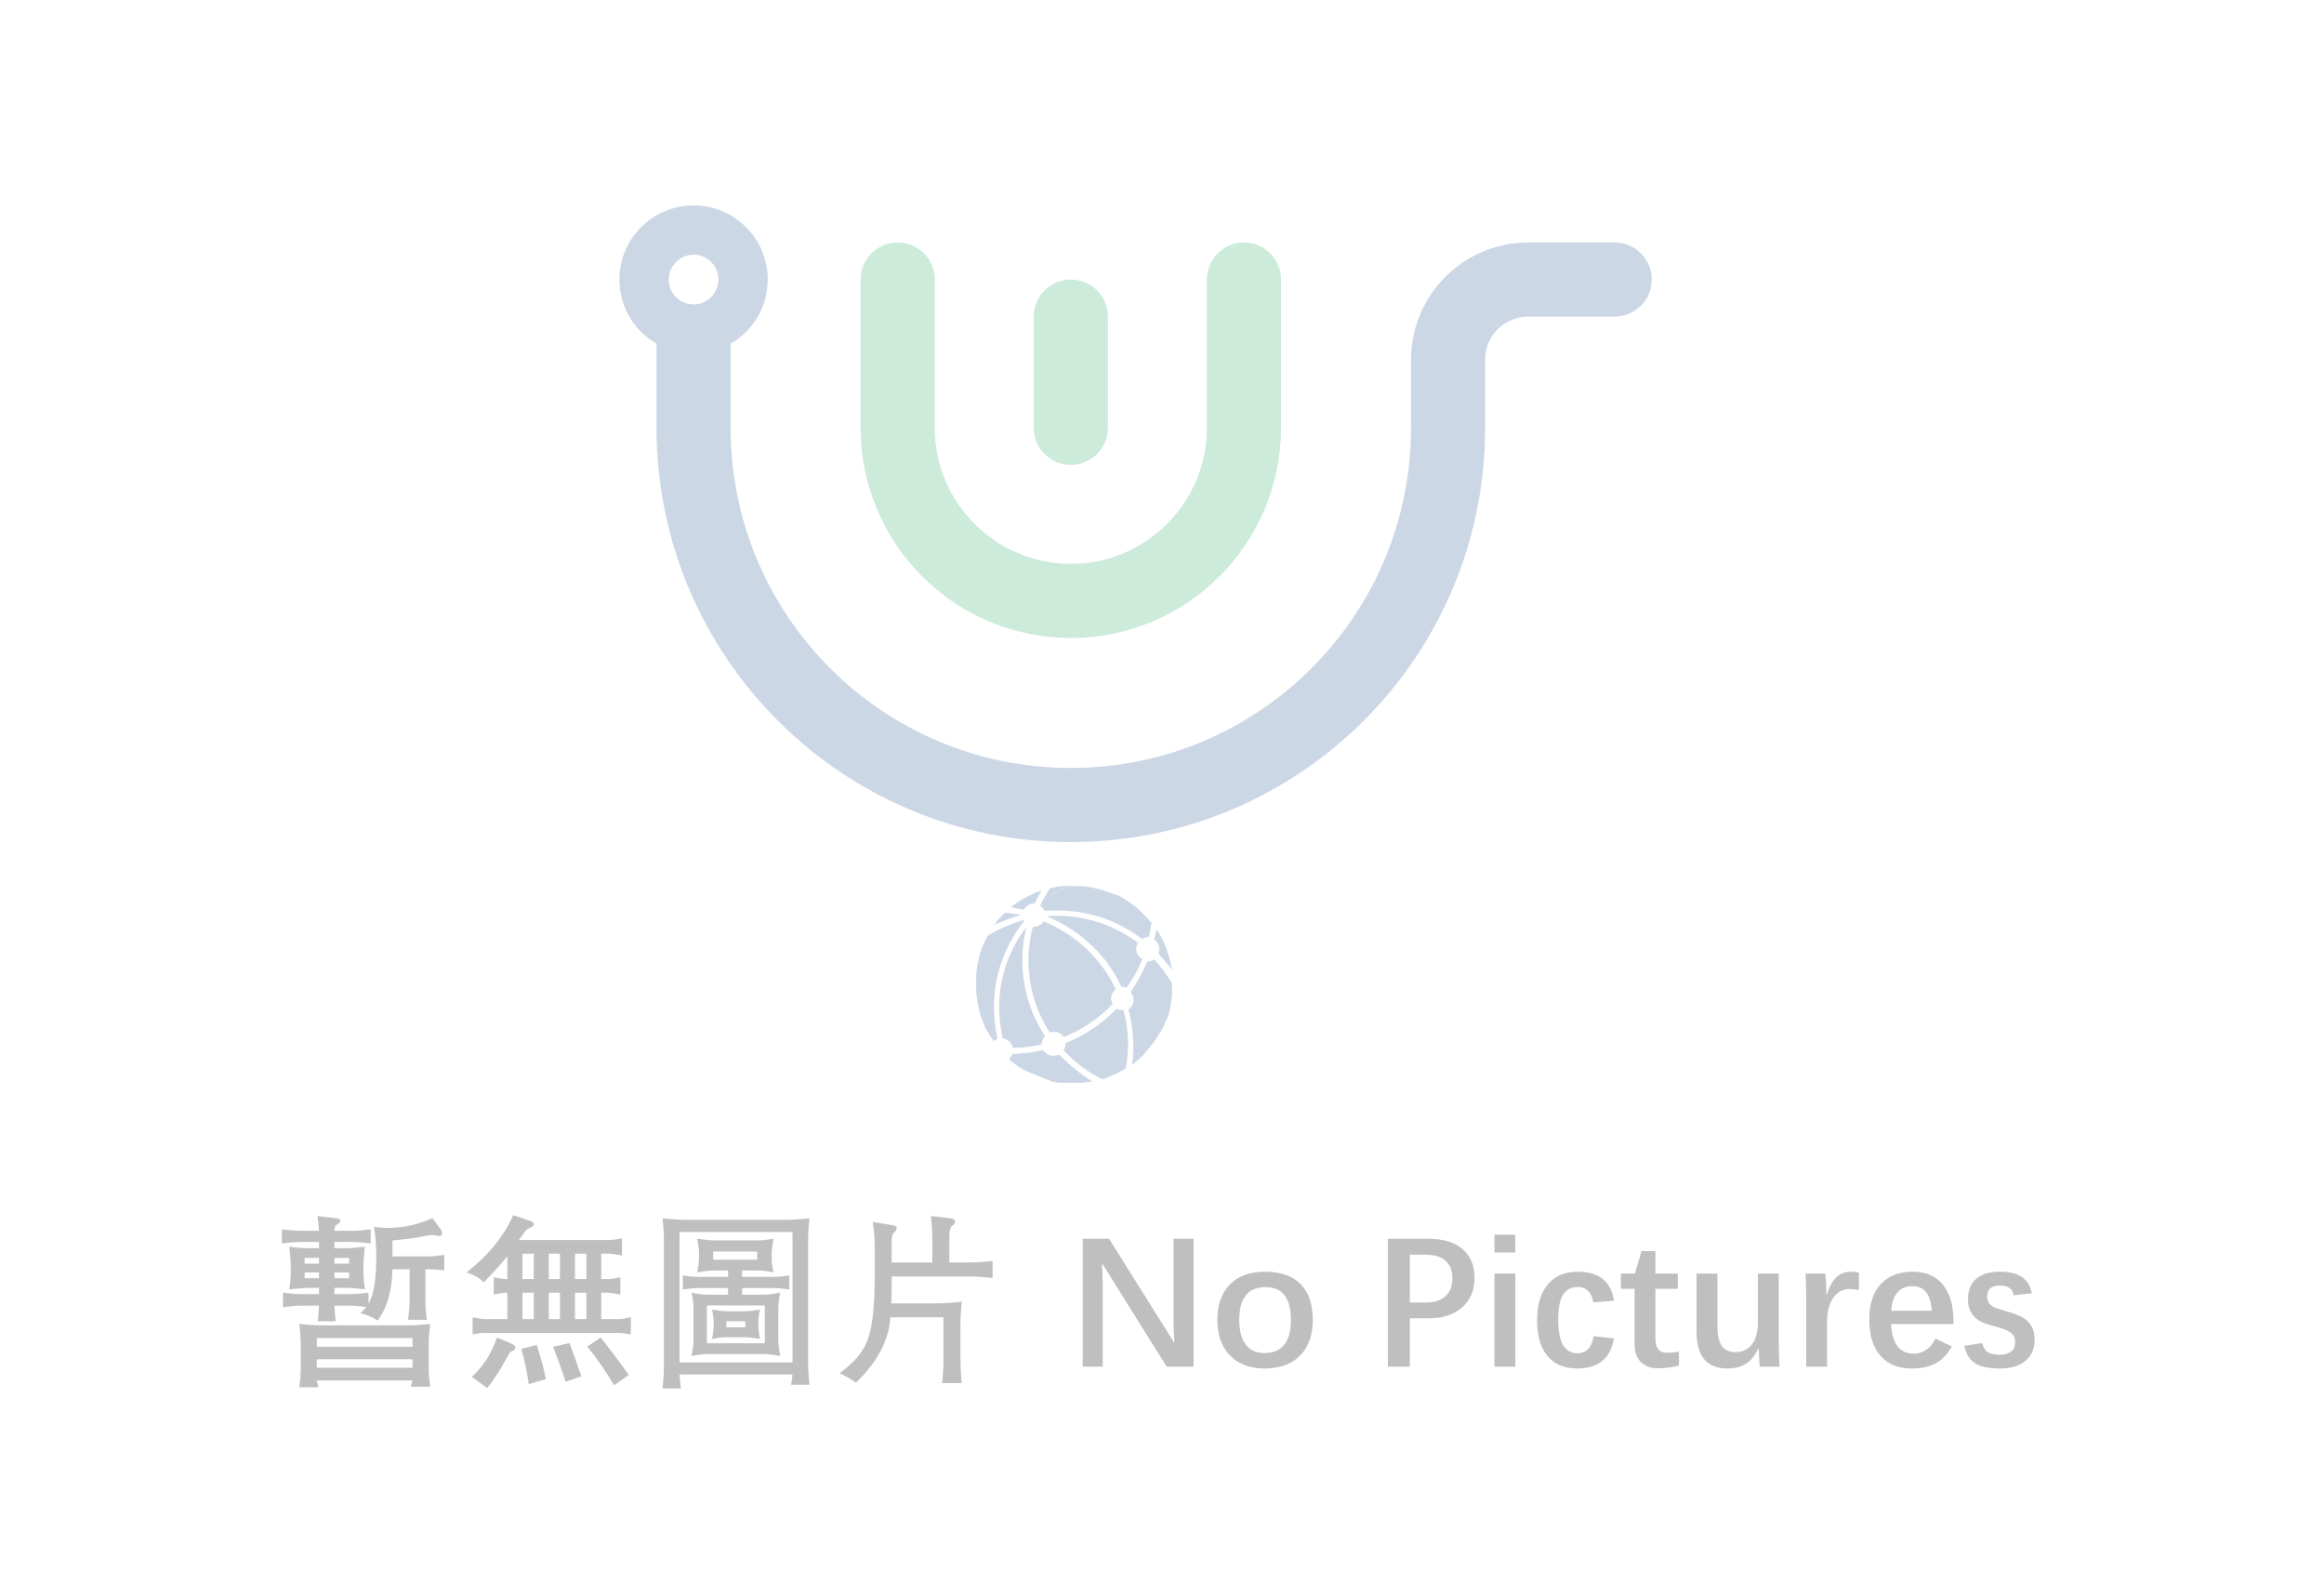 <svg width="400" height="270" viewBox="0 0 400 270" fill="none" xmlns="http://www.w3.org/2000/svg">
<g opacity="0.2">
<path d="M184.306 80.022C187.834 80.022 190.687 77.169 190.687 73.641V54.5C190.687 50.972 187.834 48.12 184.306 48.12C180.778 48.12 177.926 50.972 177.926 54.5V73.641C177.926 77.169 180.778 80.022 184.306 80.022Z" fill="#009944"/>
<path d="M220.487 48.12C220.487 44.592 217.634 41.74 214.106 41.74C210.578 41.74 207.726 44.592 207.726 48.12V73.641C207.726 86.552 197.217 97.061 184.306 97.061C171.396 97.061 160.887 86.552 160.887 73.641V48.12C160.887 44.592 158.034 41.74 154.506 41.74C150.978 41.74 148.126 44.592 148.126 48.12V73.641C148.126 93.608 164.34 109.822 184.306 109.822C204.273 109.822 220.487 93.608 220.487 73.641V48.12Z" fill="#009944"/>
<path d="M277.91 41.739H263.048C251.863 41.739 242.856 50.822 242.856 61.931V73.641C242.856 105.993 216.659 132.191 184.306 132.191C151.954 132.191 125.757 105.993 125.757 73.641V59.154C129.585 56.977 132.138 52.849 132.138 48.12C132.138 41.064 126.433 35.359 119.377 35.359C112.321 35.359 106.616 41.064 106.616 48.12C106.616 52.849 109.168 56.977 112.996 59.154V73.641C112.996 112.974 144.898 144.951 184.306 144.951C223.639 144.951 255.616 113.049 255.616 73.641V61.931C255.616 57.803 258.919 54.5 263.048 54.5H277.91C281.438 54.5 284.29 51.648 284.29 48.12C284.29 44.592 281.438 41.739 277.91 41.739ZM119.377 43.841C121.704 43.841 123.655 45.718 123.655 48.12C123.655 50.447 121.779 52.398 119.377 52.398C117.05 52.398 115.098 50.522 115.098 48.12C115.098 45.793 117.05 43.841 119.377 43.841Z" fill="#00377E"/>
<path d="M197.743 180.456C197.818 180.306 197.968 180.231 198.043 180.081C198.118 179.931 198.193 179.856 198.343 179.705C198.643 179.33 198.944 178.955 199.169 178.504C199.244 178.354 199.319 178.279 199.394 178.129C199.394 178.129 199.394 178.054 199.469 178.054C199.544 177.904 199.619 177.829 199.694 177.679C199.694 177.679 199.694 177.604 199.769 177.604C199.844 177.454 199.919 177.378 199.995 177.228C200.145 176.928 200.295 176.628 200.445 176.328V176.253C200.52 176.102 200.52 176.027 200.595 175.877C200.595 175.877 200.595 175.802 200.67 175.727C200.745 175.652 200.745 175.502 200.82 175.427C200.82 175.352 200.82 175.352 200.895 175.277C200.97 175.127 200.97 175.052 201.045 174.901V174.826C201.121 174.526 201.271 174.226 201.346 173.926C201.346 173.851 201.346 173.851 201.346 173.775C201.346 173.7 201.421 173.55 201.421 173.475C201.421 173.4 201.421 173.4 201.421 173.325C201.421 173.25 201.496 173.1 201.496 173.025C201.496 172.95 201.496 172.95 201.496 172.875C201.496 172.8 201.571 172.65 201.571 172.574C201.571 172.499 201.571 172.499 201.571 172.424C201.571 172.274 201.646 172.124 201.646 171.974C201.646 171.824 201.721 171.674 201.721 171.524C201.721 171.448 201.721 171.448 201.721 171.373C201.721 171.298 201.721 171.148 201.721 171.073C201.721 170.998 201.721 170.923 201.721 170.923C201.721 170.848 201.721 170.698 201.721 170.623C201.721 170.548 201.721 170.473 201.721 170.473C201.721 170.398 201.721 170.247 201.721 170.172C201.721 170.097 201.721 170.097 201.721 170.022C201.721 169.872 201.721 169.722 201.721 169.572C201.721 169.497 201.721 169.347 201.721 169.272C200.82 167.77 199.844 166.419 198.643 165.143C198.343 165.368 197.893 165.519 197.442 165.519C196.692 167.395 195.716 169.122 194.59 170.773C194.89 171.148 195.115 171.599 195.115 172.124C195.115 172.8 194.74 173.4 194.215 173.775C194.815 176.027 195.115 178.429 195.04 180.831C195.04 181.657 194.965 182.483 194.815 183.308C195.341 182.933 195.866 182.483 196.316 182.032C196.467 181.957 196.542 181.807 196.692 181.732C197.067 181.207 197.442 180.831 197.743 180.456Z" fill="#00377E"/>
<path d="M198.643 161.69C199.169 162.066 199.544 162.666 199.544 163.342C199.544 163.642 199.469 163.942 199.394 164.167C200.22 165.068 200.97 165.969 201.721 166.945C201.571 165.819 201.271 164.768 200.895 163.717C200.82 163.567 200.82 163.417 200.745 163.267C200.445 162.366 199.995 161.54 199.544 160.714C199.469 160.564 199.394 160.489 199.319 160.339C199.244 160.189 199.169 160.114 199.094 159.964C198.944 160.564 198.794 161.165 198.643 161.69Z" fill="#00377E"/>
<path d="M182.355 181.582L182.28 181.507C181.979 181.657 181.679 181.732 181.304 181.732C180.553 181.732 179.953 181.357 179.577 180.756C177.851 181.132 176.049 181.357 174.248 181.432C174.173 181.732 173.948 181.957 173.722 182.183C173.798 182.333 173.798 182.408 173.873 182.558C173.948 182.633 174.023 182.708 174.098 182.708L174.173 182.783C174.248 182.858 174.323 182.858 174.398 182.933L174.473 183.008C174.548 183.083 174.623 183.083 174.698 183.158L174.773 183.233C174.848 183.308 174.923 183.308 174.999 183.384L175.074 183.459C175.149 183.534 175.224 183.534 175.299 183.609L175.374 183.684C175.449 183.759 175.524 183.759 175.599 183.834C175.599 183.834 175.599 183.834 175.674 183.834C175.899 183.984 176.2 184.134 176.5 184.284L176.575 184.359C176.65 184.359 176.725 184.434 176.8 184.434C176.875 184.434 176.875 184.51 176.95 184.51C177.025 184.51 177.1 184.585 177.175 184.585C177.25 184.585 177.25 184.66 177.325 184.66C177.401 184.66 177.476 184.735 177.551 184.735C177.626 184.735 177.626 184.81 177.701 184.81C177.776 184.81 177.851 184.885 177.926 184.885C178.001 184.885 178.001 184.96 178.076 184.96C178.151 184.96 178.226 185.035 178.301 185.035C178.376 185.035 178.376 185.11 178.451 185.11C178.527 185.11 178.602 185.185 178.677 185.185C178.752 185.26 178.902 185.26 178.977 185.335C179.052 185.335 179.127 185.41 179.127 185.41C179.202 185.41 179.277 185.485 179.352 185.485C179.427 185.485 179.502 185.56 179.502 185.56C179.577 185.56 179.652 185.635 179.728 185.635C179.803 185.635 179.878 185.711 179.878 185.711C179.953 185.711 180.028 185.786 180.103 185.786C180.178 185.786 180.253 185.786 180.253 185.861C180.328 185.861 180.403 185.861 180.478 185.936C180.553 185.936 180.628 185.936 180.628 186.011C180.703 186.011 180.778 186.011 180.853 186.086C180.929 186.086 181.004 186.086 181.004 186.161C181.079 186.161 181.154 186.161 181.229 186.236C181.304 186.236 181.304 186.236 181.379 186.236C181.529 186.236 181.604 186.311 181.754 186.311H181.829C181.904 186.311 182.054 186.311 182.13 186.386C182.205 186.386 182.205 186.386 182.28 186.386C182.355 186.386 182.43 186.386 182.505 186.386C182.58 186.386 182.58 186.386 182.655 186.386C182.73 186.386 182.805 186.386 182.88 186.386C182.955 186.386 183.03 186.386 183.03 186.386C183.105 186.386 183.18 186.386 183.255 186.386C183.331 186.386 183.406 186.386 183.406 186.386C183.481 186.386 183.556 186.386 183.631 186.386C183.706 186.386 183.706 186.386 183.781 186.386C183.856 186.386 183.931 186.386 184.081 186.386C184.156 186.386 184.156 186.386 184.231 186.386C184.381 186.386 184.532 186.386 184.682 186.386C184.832 186.386 184.982 186.386 185.132 186.386C185.207 186.386 185.282 186.386 185.357 186.386C185.432 186.386 185.507 186.386 185.507 186.386C185.658 186.386 185.733 186.386 185.883 186.386H185.958C186.108 186.386 186.183 186.386 186.333 186.386C186.934 186.311 187.459 186.236 187.984 186.161C186.033 184.885 184.081 183.384 182.355 181.582Z" fill="#00377E"/>
<path d="M179.878 178.354C177.175 174.301 175.824 169.497 175.974 164.543C176.049 162.891 176.275 161.165 176.65 159.588C173.873 163.191 172.146 167.695 171.996 172.574C171.921 174.676 172.146 176.778 172.597 178.729C173.497 178.88 174.173 179.555 174.323 180.381C176.049 180.381 177.701 180.156 179.277 179.78V179.705C179.352 179.18 179.502 178.729 179.878 178.354Z" fill="#00377E"/>
<path d="M171.696 178.805C171.245 176.778 171.02 174.676 171.095 172.499C171.245 167.395 173.122 162.516 176.275 158.538C176.275 158.463 176.2 158.463 176.2 158.387C174.023 158.988 171.921 159.889 170.044 161.015C169.669 161.615 169.369 162.291 169.144 162.891C168.918 163.342 168.768 163.867 168.618 164.392V164.468C168.543 164.618 168.543 164.768 168.468 164.918V164.993C168.393 165.293 168.318 165.669 168.243 165.969V166.044C168.243 166.194 168.168 166.344 168.168 166.419C168.168 166.494 168.168 166.494 168.168 166.569C168.168 166.719 168.093 166.87 168.093 167.02V167.095C168.093 167.245 168.018 167.47 168.018 167.62V167.695C168.018 167.845 168.018 167.996 168.018 168.071C168.018 168.146 168.018 168.146 168.018 168.221C168.018 168.371 168.018 168.446 168.018 168.596C168.018 168.671 168.018 168.671 168.018 168.746C168.018 168.896 168.018 169.121 168.018 169.272C168.018 169.497 168.018 169.647 168.018 169.872C168.018 169.947 168.018 169.947 168.018 170.022C168.018 170.247 168.018 170.398 168.018 170.623V170.698C168.018 170.848 168.018 171.073 168.093 171.223C168.093 171.298 168.093 171.298 168.093 171.373C168.093 171.599 168.168 171.749 168.168 171.974V172.049C168.168 172.199 168.243 172.424 168.243 172.574V172.649C168.318 172.875 168.318 173.025 168.393 173.25C168.393 173.325 168.393 173.325 168.393 173.4C168.468 173.775 168.618 174.151 168.693 174.526V174.601C168.768 174.826 168.843 174.976 168.918 175.202C168.993 175.352 169.069 175.577 169.144 175.727V175.802C169.219 175.952 169.294 176.177 169.369 176.328V176.403C169.444 176.553 169.519 176.778 169.594 176.928C169.669 177.078 169.744 177.303 169.894 177.453C169.894 177.453 169.894 177.529 169.969 177.529C170.194 177.904 170.345 178.204 170.57 178.579C170.57 178.579 170.57 178.654 170.645 178.654C170.72 178.805 170.87 178.955 171.02 179.18C171.17 179.105 171.395 178.955 171.696 178.805Z" fill="#00377E"/>
<path d="M194.14 180.606C194.215 178.354 193.99 176.102 193.389 173.926C193.314 173.926 193.314 173.926 193.239 173.926C192.864 173.926 192.488 173.775 192.188 173.625C191.963 173.85 191.813 174.001 191.587 174.226C189.185 176.553 186.408 178.354 183.406 179.555C183.406 179.63 183.406 179.63 183.406 179.705C183.406 180.081 183.255 180.456 183.105 180.831L183.18 180.906C185.057 182.933 187.309 184.584 189.711 185.785C190.236 185.635 190.762 185.41 191.287 185.185C191.813 184.96 192.338 184.735 192.789 184.434C193.089 184.284 193.464 184.059 193.764 183.909C193.99 182.858 194.065 181.732 194.14 180.606Z" fill="#00377E"/>
<path d="M175.749 157.487C174.848 157.337 173.948 157.187 172.972 157.112C172.672 157.412 172.296 157.787 171.996 158.087C171.846 158.238 171.696 158.463 171.546 158.613C171.546 158.613 171.546 158.613 171.546 158.688C171.396 158.838 171.245 159.063 171.095 159.213C172.597 158.538 174.173 157.937 175.749 157.487Z" fill="#00377E"/>
<path d="M195.566 163.342C195.566 162.966 195.641 162.591 195.866 162.291C192.864 160.039 189.261 158.463 185.282 157.862C184.156 157.712 183.03 157.637 181.904 157.637C181.304 157.637 180.703 157.637 180.103 157.712C183.331 158.988 186.258 161.015 188.735 163.567C190.537 165.443 191.963 167.62 193.014 169.872C193.089 169.872 193.164 169.872 193.239 169.872C193.464 169.872 193.689 169.947 193.914 170.022C194.965 168.521 195.941 166.87 196.617 165.068C195.941 164.768 195.566 164.092 195.566 163.342Z" fill="#00377E"/>
<path d="M179.577 156.436C179.652 156.586 179.728 156.661 179.803 156.811C180.478 156.736 181.229 156.736 181.904 156.736C183.105 156.736 184.231 156.811 185.432 156.961C189.636 157.562 193.389 159.213 196.542 161.615C196.842 161.465 197.217 161.315 197.517 161.315C197.593 161.315 197.668 161.315 197.743 161.315C197.893 160.489 198.043 159.664 198.193 158.838C198.118 158.763 198.043 158.613 197.893 158.538C197.818 158.463 197.743 158.312 197.668 158.237C197.668 158.237 197.668 158.237 197.593 158.162C197.517 158.087 197.442 158.012 197.367 157.937L197.292 157.862C197.217 157.787 197.142 157.712 197.067 157.637L196.992 157.562C196.917 157.487 196.842 157.412 196.767 157.337L196.692 157.262C196.617 157.186 196.542 157.111 196.467 157.036L196.392 156.961C196.316 156.886 196.241 156.811 196.166 156.736L196.091 156.661C196.016 156.586 195.941 156.511 195.866 156.436C195.866 156.436 195.791 156.436 195.791 156.361C195.716 156.286 195.566 156.211 195.491 156.136C195.491 156.136 195.491 156.136 195.416 156.061C195.341 155.985 195.191 155.91 195.115 155.835C194.44 155.31 193.689 154.86 192.939 154.409C192.788 154.334 192.713 154.259 192.563 154.184C192.413 154.109 192.338 154.034 192.188 154.034C192.188 154.034 192.188 154.034 192.113 154.034C191.963 153.959 191.888 153.959 191.738 153.884C191.738 153.884 191.738 153.884 191.663 153.884C191.512 153.809 191.437 153.809 191.287 153.734C191.287 153.734 191.287 153.734 191.212 153.734C191.062 153.659 190.987 153.659 190.837 153.583C190.837 153.583 190.837 153.583 190.762 153.583C190.612 153.508 190.537 153.508 190.386 153.433C190.236 153.358 190.086 153.358 190.011 153.283C188.735 152.908 187.384 152.608 186.033 152.533C183.631 153.433 181.454 154.784 179.577 156.436Z" fill="#00377E"/>
<path d="M176.2 156.586C176.575 155.986 177.175 155.535 177.926 155.535C178.001 155.535 178.001 155.535 178.076 155.535C178.451 154.785 178.827 154.034 179.277 153.283C178.527 153.509 177.851 153.809 177.175 154.184C176.95 154.259 176.725 154.409 176.575 154.484C176.575 154.484 176.575 154.484 176.5 154.484C176.275 154.634 176.125 154.71 175.899 154.86C175.899 154.86 175.899 154.86 175.824 154.86C175.599 155.01 175.449 155.085 175.224 155.235C174.848 155.535 174.398 155.835 174.023 156.136C174.773 156.361 175.449 156.436 176.2 156.586Z" fill="#00377E"/>
<path d="M192.038 170.322C191.062 168.146 189.636 166.119 187.984 164.317C185.582 161.765 182.73 159.889 179.652 158.613C179.277 159.138 178.677 159.513 178.001 159.513C177.926 159.513 177.851 159.513 177.776 159.513C177.326 161.09 177.1 162.816 177.025 164.543C176.875 169.272 178.151 173.85 180.703 177.754C180.929 177.679 181.154 177.604 181.379 177.604C182.13 177.604 182.73 177.979 183.105 178.504C186.333 177.228 189.185 175.277 191.512 172.799C191.362 172.499 191.212 172.199 191.212 171.824C191.212 171.298 191.512 170.698 192.038 170.322Z" fill="#00377E"/>
<path d="M180.703 152.908C180.178 153.734 179.652 154.634 179.202 155.535C180.628 154.334 182.13 153.283 183.706 152.458C182.655 152.458 181.679 152.683 180.703 152.908Z" fill="#00377E"/>
<path d="M179.202 155.535C179.127 155.685 179.127 155.76 179.052 155.91C179.277 156.061 179.502 156.286 179.652 156.511C181.529 154.86 183.706 153.508 186.033 152.533C185.883 152.533 185.657 152.533 185.507 152.533H185.432C185.282 152.533 185.057 152.533 184.907 152.533C184.757 152.533 184.532 152.533 184.381 152.533C184.381 152.533 184.381 152.533 184.306 152.533C184.156 152.533 183.931 152.533 183.781 152.533C182.13 153.283 180.553 154.334 179.202 155.535Z" fill="#00377E"/>
</g>
<g style="mix-blend-mode:darken" filter="url(#filter0_b)">
<path d="M64.766 216.016V215.438C64.693 213.615 64.562 212.198 64.375 211.188C65.385 211.302 66.188 211.365 66.781 211.375C69.635 211.323 72.182 210.75 74.422 209.656L75.797 211.531C76.005 211.833 76.109 212.083 76.109 212.281C76.109 212.396 76.062 212.505 75.969 212.609C75.875 212.703 75.745 212.75 75.578 212.75C75.391 212.75 75.125 212.708 74.781 212.625C74.698 212.594 74.588 212.578 74.453 212.578C74.13 212.578 73.609 212.656 72.891 212.812C71.443 213.104 69.662 213.339 67.547 213.516V216.281H73.562C74.083 216.292 75.052 216.203 76.469 216.016V218.672C75.365 218.536 74.396 218.474 73.562 218.484H73.219V224.344C73.219 225.062 73.302 226.01 73.469 227.188H70.234C70.391 225.969 70.479 225.021 70.5 224.344V218.484H67.547C67.474 222.203 66.62 225.146 64.984 227.312C64.151 226.74 63.172 226.312 62.047 226.031C62.464 225.656 62.792 225.307 63.031 224.984C61.906 224.839 61.031 224.76 60.406 224.75H57.562C57.583 225.479 57.656 226.375 57.781 227.438H54.688C54.812 226.188 54.885 225.292 54.906 224.75H51.734C51.057 224.75 50.047 224.839 48.703 225.016V222.516C50.161 222.682 51.172 222.766 51.734 222.766H54.906V221.688H53.188C52.802 221.688 51.943 221.745 50.609 221.859C50.245 221.891 49.969 221.917 49.781 221.938C49.958 220.844 50.047 219.917 50.047 219.156V217.688C50.036 217 49.948 215.974 49.781 214.609C51.094 214.776 52.25 214.859 53.25 214.859H54.906V213.781H51.547C50.734 213.792 49.724 213.875 48.516 214.031V211.609C49.786 211.766 50.797 211.849 51.547 211.859H54.906C54.885 211.38 54.802 210.536 54.656 209.328L57.688 209.688C58.208 209.75 58.484 209.839 58.516 209.953C58.557 210.068 58.578 210.146 58.578 210.188C58.578 210.365 58.401 210.557 58.047 210.766C57.693 210.922 57.531 211.286 57.562 211.859H60.797C61.589 211.859 62.589 211.776 63.797 211.609V214.031C62.484 213.875 61.484 213.792 60.797 213.781H57.562V214.859H59.516C60.328 214.859 61.427 214.776 62.812 214.609C62.656 215.766 62.573 216.781 62.562 217.656V219.25C62.562 220 62.646 220.896 62.812 221.938C61.479 221.771 60.422 221.688 59.641 221.688H57.562V222.766H60.406C61.302 222.755 62.307 222.672 63.422 222.516V224.406C64.349 222.906 64.797 220.109 64.766 216.016ZM54.781 238.797H51.516C51.672 237.568 51.755 236.599 51.766 235.891V231.156C51.755 230.344 51.672 229.255 51.516 227.891C52.891 228.047 54 228.13 54.844 228.141H70.719C71.271 228.151 72.38 228.068 74.047 227.891C73.87 229.297 73.781 230.385 73.781 231.156V235.641C73.771 236.297 73.859 237.318 74.047 238.703H70.719C70.792 238.401 70.865 238.12 70.938 237.859C70.969 237.745 70.99 237.667 71 237.625H54.531L54.781 238.797ZM71 233.969H54.531V235.438H71V233.969ZM54.531 230.328V231.828H71V230.328H54.531ZM60.094 216.531H57.562V217.516H60.094V216.531ZM60.094 219.031H57.562V220.016H60.094V219.031ZM52.438 219.031V220.016H54.906V219.031H52.438ZM52.438 216.531V217.516H54.906V216.531H52.438ZM83.578 227.062H87.328V222.516H87.125C86.948 222.484 86.234 222.589 84.984 222.828V219.859C85.651 219.995 86.115 220.078 86.375 220.109C86.656 220.151 86.932 220.172 87.203 220.172H87.328V216.203C86.234 217.578 84.891 219.083 83.297 220.719C82.349 219.885 81.344 219.323 80.281 219.031C83.99 216.167 86.677 212.88 88.344 209.172L91.062 210.094C91.625 210.281 91.906 210.5 91.906 210.75C91.885 211 91.594 211.229 91.031 211.438C90.781 211.521 90.526 211.745 90.266 212.109L89.312 213.453H104.703C105.089 213.474 105.875 213.38 107.062 213.172V216.109C106.271 215.964 105.76 215.88 105.531 215.859C105.26 215.818 105.005 215.797 104.766 215.797H103.484V220.172H104.469C104.896 220.193 105.667 220.089 106.781 219.859V222.828C105.531 222.599 104.75 222.495 104.438 222.516H103.484V227.062H106.359C106.786 227.083 107.526 226.974 108.578 226.734V229.719C108.057 229.615 107.661 229.542 107.391 229.5C107.141 229.469 106.896 229.453 106.656 229.453H83.422C82.974 229.432 82.281 229.51 81.344 229.688V226.766C82.042 226.891 82.516 226.969 82.766 227C83.047 227.042 83.318 227.062 83.578 227.062ZM89.922 222.516V227.062H91.875V222.516H89.922ZM94.453 222.516V227.062H96.375V222.516H94.453ZM98.969 222.516V227.062H100.922V222.516H98.969ZM94.453 215.797V220.172H96.375V215.797H94.453ZM100.922 215.797H98.969V220.172H100.922V215.797ZM89.922 215.797V220.172H91.875V215.797H89.922ZM85.531 230.219L87.938 231.25C88.438 231.479 88.698 231.714 88.719 231.953C88.74 232.193 88.51 232.417 88.031 232.625C87.823 232.698 87.578 233.021 87.297 233.594C86.338 235.427 85.198 237.208 83.875 238.938L81.219 237.016C83.198 235.182 84.635 232.917 85.531 230.219ZM101.078 231.797L103.391 230.219C105.411 232.792 107.021 234.948 108.219 236.688L105.688 238.453C104.208 235.932 102.672 233.714 101.078 231.797ZM92.375 231.5C93.115 233.76 93.641 235.724 93.953 237.391L91 238.266C90.719 236.13 90.292 234.109 89.719 232.203L92.375 231.5ZM100.062 236.922L97.344 237.844C96.75 235.99 96.037 233.984 95.203 231.828L98.016 231.188C98.641 232.823 99.323 234.734 100.062 236.922ZM117.188 239H114.047C114.182 237.406 114.255 236.359 114.266 235.859V212.844C114.245 212.25 114.172 211.208 114.047 209.719C115.443 209.854 116.573 209.938 117.438 209.969H135.969C136.76 209.938 137.88 209.854 139.328 209.719C139.203 210.833 139.125 211.854 139.094 212.781V235.25C139.115 236.062 139.193 237.099 139.328 238.359H136.156C136.271 237.797 136.354 237.208 136.406 236.594H116.953C117.016 237.542 117.094 238.344 117.188 239ZM116.953 234.516H136.406V212.078H116.953V234.516ZM130.656 218.703H127.734V219.797H132.953C133.932 219.797 134.896 219.708 135.844 219.531V221.969C134.802 221.802 133.839 221.719 132.953 221.719H127.734V222.859H131.484C132.193 222.849 133.12 222.734 134.266 222.516C134.068 223.599 133.964 224.568 133.953 225.422V230.578C133.974 231.484 134.089 232.432 134.297 233.422C133.068 233.203 132.078 233.089 131.328 233.078H121.781C120.948 233.099 120.021 233.214 119 233.422C119.25 232.38 119.37 231.526 119.359 230.859V225.234C119.359 224.464 119.25 223.557 119.031 222.516C120.115 222.734 121.021 222.849 121.75 222.859H125.312V221.719H120.219C119.521 221.719 118.625 221.802 117.531 221.969V219.531C118.49 219.708 119.385 219.797 120.219 219.797H125.312V218.703H122.75C121.979 218.714 121.062 218.823 120 219.031C120.219 217.844 120.323 217.021 120.312 216.562V215.672C120.323 215.224 120.219 214.401 120 213.203C121.177 213.391 122.094 213.495 122.75 213.516H130.531C131.219 213.516 132.094 213.411 133.156 213.203C132.958 214.161 132.849 214.984 132.828 215.672V216.781C132.818 217.365 132.927 218.115 133.156 219.031C132.146 218.812 131.312 218.703 130.656 218.703ZM121.656 231.219H131.641V224.719H121.656V231.219ZM122.844 228.047V227.562C122.844 227.083 122.75 226.37 122.562 225.422C123.594 225.599 124.411 225.698 125.016 225.719H128.312C128.948 225.708 129.781 225.609 130.812 225.422C130.625 226.224 130.531 226.938 130.531 227.562V228.141C130.531 228.755 130.625 229.536 130.812 230.484C129.615 230.286 128.74 230.188 128.188 230.188H125.078C124.286 230.188 123.448 230.286 122.562 230.484C122.729 229.589 122.823 228.776 122.844 228.047ZM130.328 216.844V215.438H122.75V216.844H130.328ZM125.016 228.469H128.281V227.438H125.016V228.469ZM144.516 236.359C147.161 234.464 148.802 232.438 149.438 230.281C150.219 228.208 150.594 224.312 150.562 218.594V215.516C150.583 213.693 150.474 211.969 150.234 210.344L153.719 210.922C154.115 210.995 154.328 211.141 154.359 211.359C154.391 211.578 154.234 211.844 153.891 212.156C153.599 212.375 153.458 212.953 153.469 213.891V217.312H160.469V213.672C160.469 212.193 160.385 210.74 160.219 209.312L163.703 209.734C164.099 209.786 164.328 209.943 164.391 210.203C164.432 210.453 164.281 210.714 163.938 210.984C163.552 211.203 163.37 211.885 163.391 213.031V217.312H166.562C168.073 217.302 169.5 217.219 170.844 217.062V220C169.469 219.833 168.042 219.74 166.562 219.719H153.469C153.469 219.917 153.469 220.198 153.469 220.562C153.479 221.812 153.458 223.078 153.406 224.359H160.953C162.599 224.349 164.135 224.25 165.562 224.062C165.406 225.146 165.323 226.469 165.312 228.031V233.5C165.323 235.302 165.396 236.828 165.531 238.078H162.141C162.307 236.943 162.391 235.417 162.391 233.5V226.75H153.25C153.021 230.635 151.047 234.391 147.328 238.016C146.578 237.464 145.641 236.911 144.516 236.359ZM200.797 235.25L189.672 217.422C189.703 218.099 189.729 218.771 189.75 219.438C189.781 220.094 189.797 220.76 189.797 221.438V235.25H186.359V213.234H190.891L202.141 231.188C202.099 230.615 202.062 229.984 202.031 229.297C202 228.609 201.984 227.792 201.984 226.844V213.234H205.438V235.25H200.797ZM225.953 227.203C225.953 229.818 225.224 231.865 223.766 233.344C222.318 234.823 220.281 235.562 217.656 235.562C215.115 235.562 213.125 234.812 211.688 233.312C210.25 231.812 209.531 229.776 209.531 227.203C209.531 224.589 210.25 222.552 211.688 221.094C213.135 219.635 215.156 218.906 217.75 218.906C220.427 218.906 222.464 219.62 223.859 221.047C225.255 222.464 225.953 224.516 225.953 227.203ZM222.188 227.203C222.188 223.443 220.734 221.562 217.828 221.562C214.807 221.562 213.297 223.443 213.297 227.203C213.297 229.047 213.667 230.458 214.406 231.438C215.146 232.417 216.219 232.906 217.625 232.906C220.667 232.906 222.188 231.005 222.188 227.203ZM249.984 220.016C249.984 218.745 249.599 217.755 248.828 217.047C248.068 216.339 246.917 215.984 245.375 215.984H242.656V224.203H245.5C246.917 224.203 248.016 223.844 248.797 223.125C249.589 222.396 249.984 221.359 249.984 220.016ZM253.797 219.984C253.797 221.359 253.484 222.568 252.859 223.609C252.245 224.651 251.344 225.464 250.156 226.047C248.979 226.63 247.583 226.922 245.969 226.922H242.656V235.25H238.875V213.234H245.812C248.375 213.234 250.344 213.823 251.719 215C253.104 216.167 253.797 217.828 253.797 219.984ZM257.219 215.609V212.531H260.797V215.609H257.219ZM257.219 235.25V219.234H260.812V235.25H257.219ZM271.438 235.562C269.24 235.562 267.542 234.844 266.344 233.406C265.156 231.969 264.562 229.943 264.562 227.328C264.562 224.641 265.172 222.568 266.391 221.109C267.609 219.641 269.333 218.906 271.562 218.906C275.198 218.906 277.281 220.568 277.812 223.891L274.219 224.188C274.104 223.302 273.807 222.641 273.328 222.203C272.859 221.755 272.281 221.531 271.594 221.531C270.417 221.531 269.552 221.995 269 222.922C268.458 223.849 268.188 225.266 268.188 227.172C268.188 229.109 268.469 230.557 269.031 231.516C269.604 232.474 270.417 232.953 271.469 232.953C273.042 232.953 273.979 231.969 274.281 230L277.781 230.375C277.219 233.833 275.104 235.562 271.438 235.562ZM285.391 235.531C284.141 235.531 283.151 235.172 282.422 234.453C281.703 233.745 281.344 232.724 281.344 231.391V221.844H278.984V219.234H281.391L282.531 215.359H284.922V219.234H288.781V221.844H284.922V230.484C284.922 232.068 285.594 232.859 286.938 232.859C287.573 232.859 288.255 232.792 288.984 232.656V235.062C287.797 235.375 286.599 235.531 285.391 235.531ZM295.594 219.234V228.188C295.594 229.812 295.849 230.979 296.359 231.688C296.87 232.396 297.667 232.75 298.75 232.75C299.917 232.75 300.844 232.307 301.531 231.422C302.219 230.526 302.562 229.281 302.562 227.688V219.234H306.156V231.547C306.156 232.797 306.203 234.031 306.297 235.25H302.875C302.76 233.667 302.703 232.635 302.703 232.156H302.641C302.016 233.385 301.292 234.26 300.469 234.781C299.656 235.302 298.609 235.562 297.328 235.562C295.557 235.562 294.224 235.036 293.328 233.984C292.443 232.922 292 231.297 292 229.109V219.234H295.594ZM318.312 221.891C317.146 221.891 316.214 222.406 315.516 223.438C314.818 224.458 314.469 225.839 314.469 227.578V235.25H310.875V223.188C310.875 221.5 310.839 220.182 310.766 219.234H314.188C314.292 220.484 314.344 221.693 314.344 222.859H314.406C314.906 221.38 315.484 220.354 316.141 219.781C316.797 219.198 317.661 218.906 318.734 218.906C319.224 218.906 319.63 218.974 319.953 219.109V222.062C319.422 221.948 318.875 221.891 318.312 221.891ZM325.5 227.922C325.552 229.557 325.911 230.818 326.578 231.703C327.255 232.578 328.177 233.016 329.344 233.016C330.135 233.016 330.839 232.818 331.453 232.422C332.078 232.026 332.641 231.359 333.141 230.422L335.969 231.781C335.354 232.771 334.74 233.521 334.125 234.031C333.51 234.542 332.792 234.922 331.969 235.172C331.156 235.432 330.188 235.562 329.062 235.562C326.719 235.562 324.911 234.828 323.641 233.359C322.37 231.88 321.734 229.807 321.734 227.141C321.734 224.453 322.401 222.411 323.734 221.016C325.068 219.609 326.885 218.906 329.188 218.906C331.469 218.906 333.214 219.656 334.422 221.156C335.63 222.646 336.234 224.755 336.234 227.484V227.922H325.5ZM329.062 221.391C328.01 221.391 327.172 221.766 326.547 222.516C325.922 223.266 325.583 224.302 325.531 225.625H332.5C332.396 224.208 332.073 223.151 331.531 222.453C330.99 221.745 330.167 221.391 329.062 221.391ZM350.188 230.641C350.188 232.182 349.661 233.385 348.609 234.25C347.568 235.125 346.104 235.562 344.219 235.562C342.26 235.562 340.823 235.255 339.906 234.641C338.99 234.026 338.385 233.036 338.094 231.672L341.188 231.188C341.333 231.906 341.641 232.422 342.109 232.734C342.589 233.047 343.271 233.203 344.156 233.203C344.958 233.203 345.604 233.031 346.094 232.688C346.594 232.344 346.844 231.786 346.844 231.016C346.844 230.547 346.734 230.161 346.516 229.859C346.297 229.547 345.969 229.281 345.531 229.062C345.104 228.833 344.266 228.552 343.016 228.219C341.87 227.917 341.016 227.578 340.453 227.203C339.901 226.818 339.474 226.339 339.172 225.766C338.87 225.182 338.719 224.469 338.719 223.625C338.719 222.135 339.182 220.979 340.109 220.156C341.047 219.323 342.411 218.906 344.203 218.906C345.859 218.906 347.13 219.214 348.016 219.828C348.911 220.432 349.474 221.365 349.703 222.625L346.578 222.953C346.464 222.339 346.208 221.906 345.812 221.656C345.427 221.406 344.901 221.281 344.234 221.281C342.766 221.281 342.031 221.927 342.031 223.219C342.031 223.635 342.12 223.979 342.297 224.25C342.484 224.521 342.75 224.755 343.094 224.953C343.448 225.141 344.245 225.411 345.484 225.766C346.849 226.151 347.818 226.542 348.391 226.938C348.964 227.323 349.406 227.812 349.719 228.406C350.031 229 350.188 229.745 350.188 230.641Z" fill="black" fill-opacity="0.25"/>
</g>
<defs>
<filter id="filter0_b" x="44.516" y="205.172" width="309.672" height="37.828" filterUnits="userSpaceOnUse" color-interpolation-filters="sRGB">
<feFlood flood-opacity="0" result="BackgroundImageFix"/>
<feGaussianBlur in="BackgroundImage" stdDeviation="2"/>
<feComposite in2="SourceAlpha" operator="in" result="effect1_backgroundBlur"/>
<feBlend mode="normal" in="SourceGraphic" in2="effect1_backgroundBlur" result="shape"/>
</filter>
</defs>
</svg>
